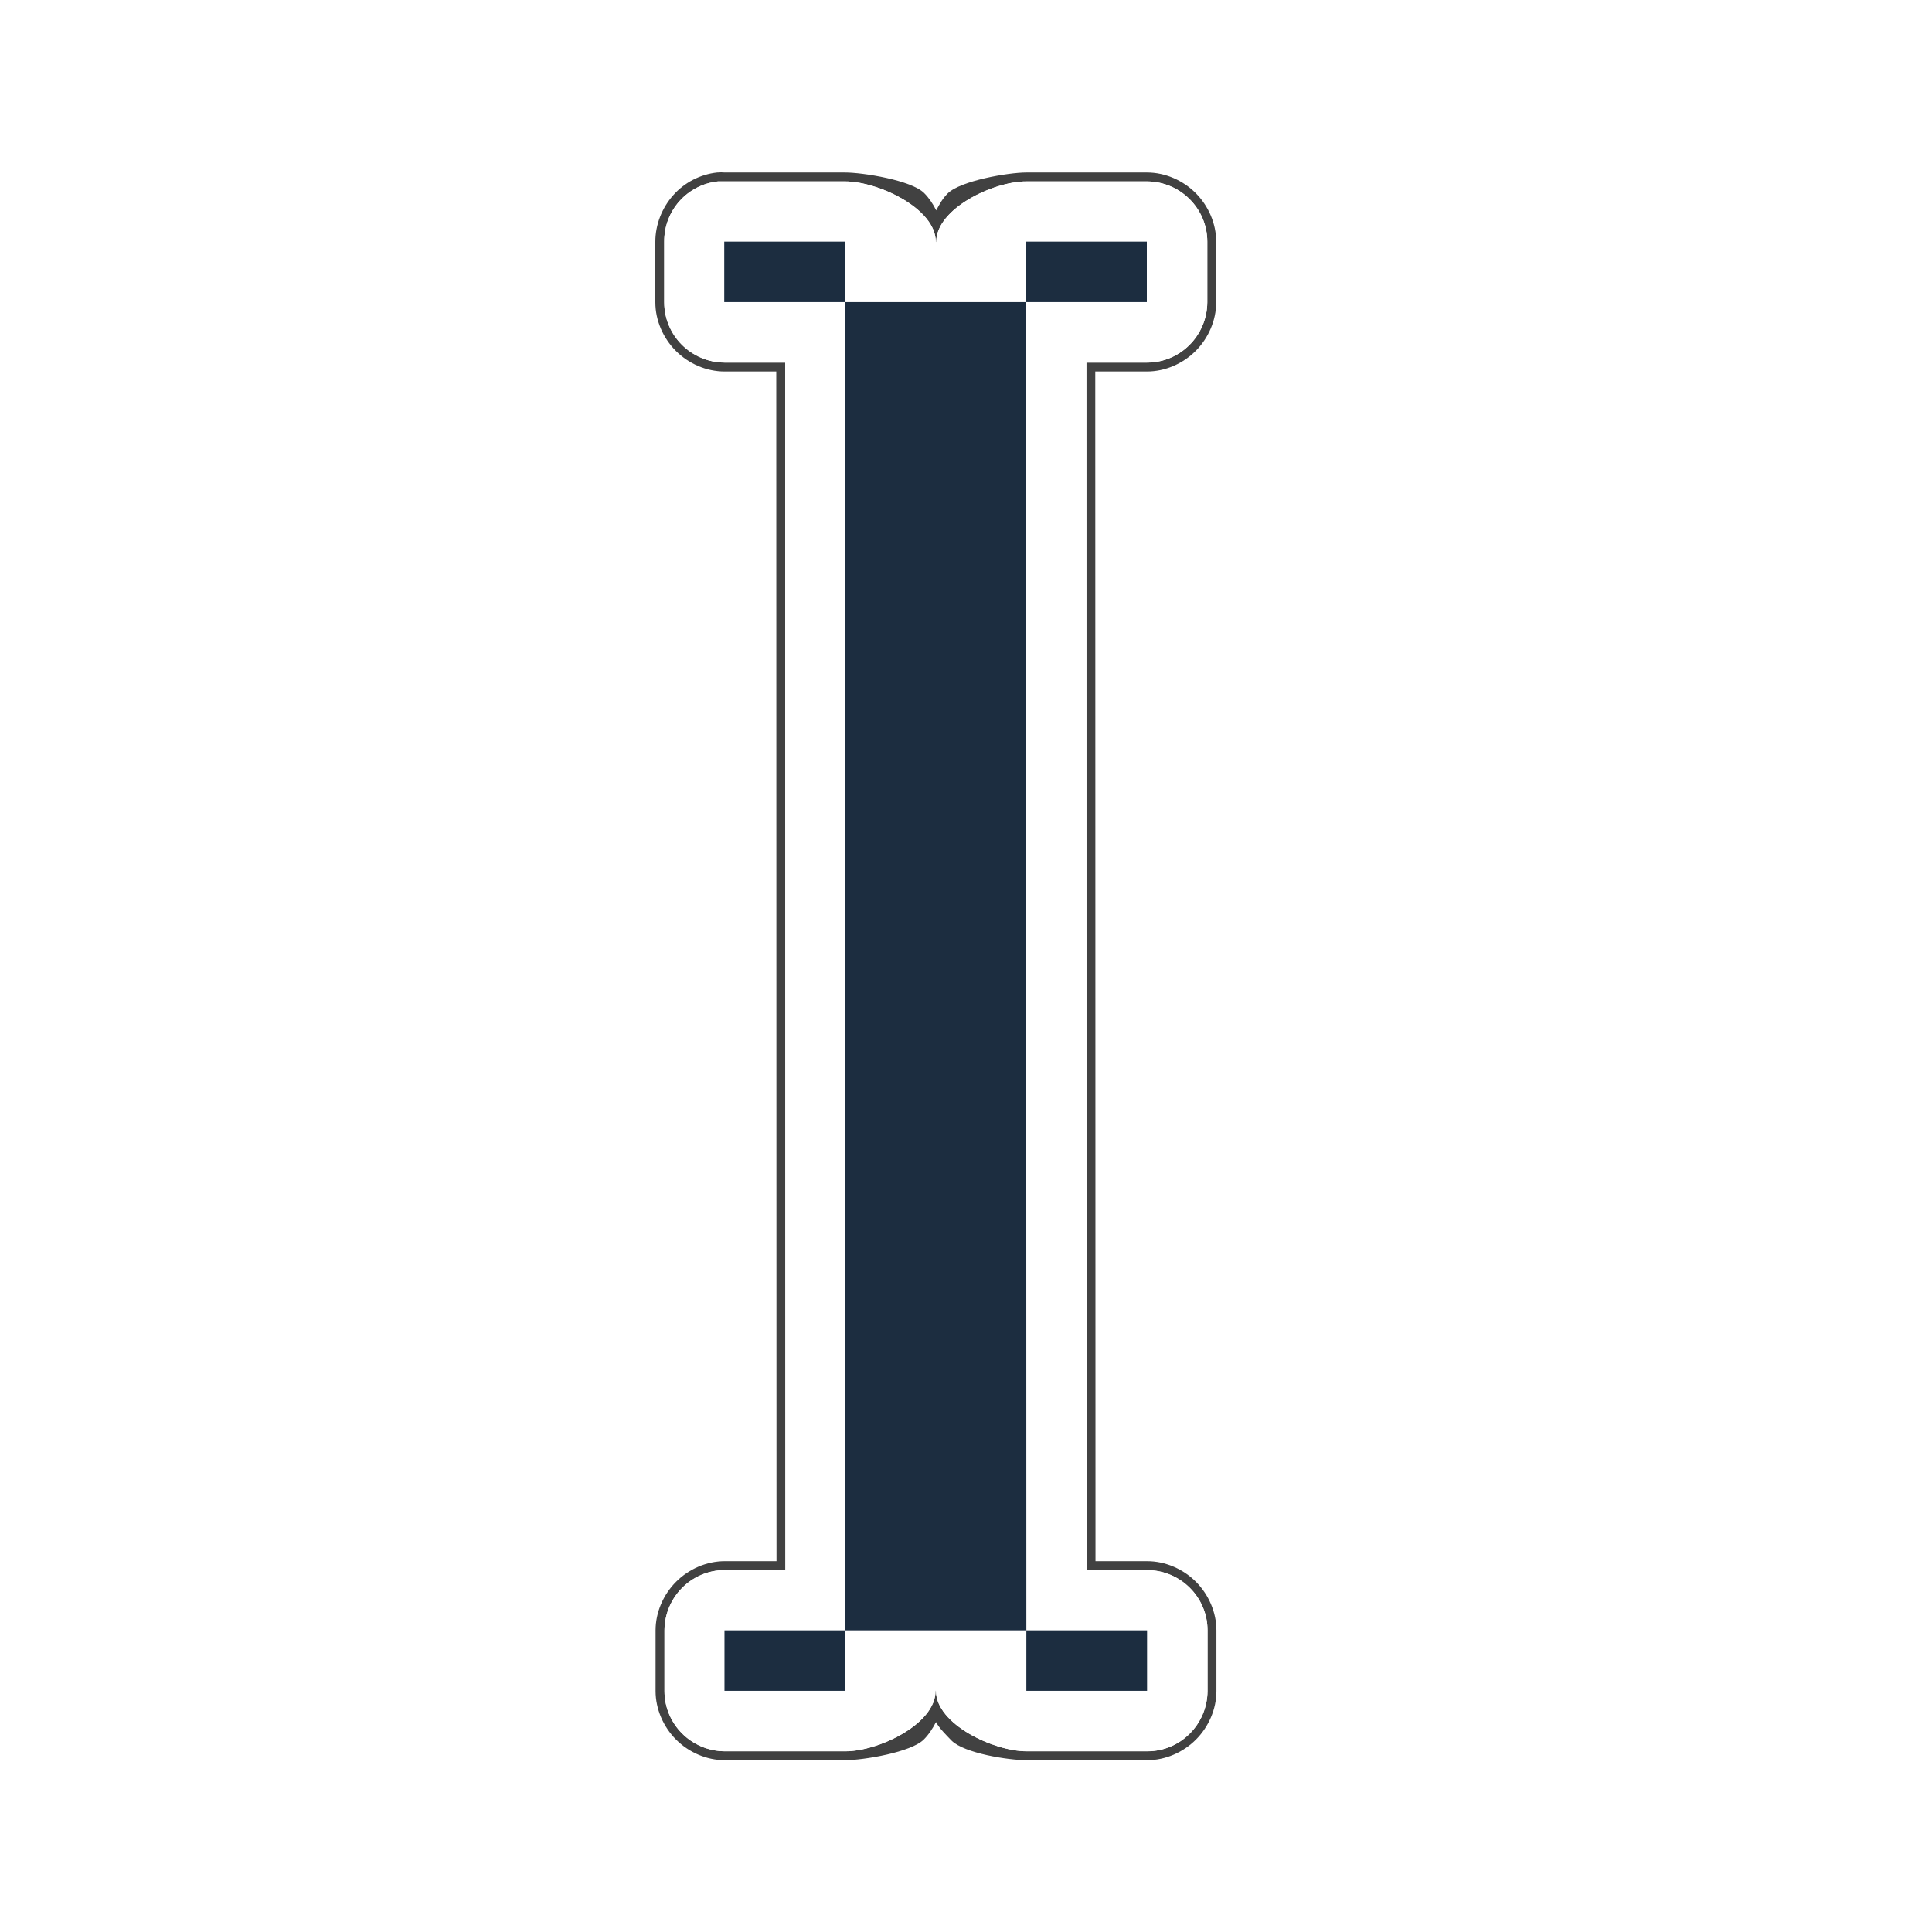 <svg height="32" viewBox="0 0 8.467 8.467" width="32" xmlns="http://www.w3.org/2000/svg" xmlns:xlink="http://www.w3.org/1999/xlink"><filter id="a" color-interpolation-filters="sRGB" height="1.05" width="1.126" x="-.063" y="-.025"><feGaussianBlur stdDeviation=".056"/></filter><g transform="translate(.793 -290.385)"><path d="m2.35 291.141c-.074.008-.144.044-.193.1-.049.055-.078.129-.078.203v.266c0.0.079.034.157.09.213.056.056.134.09.213.09h.227l.001 5.214h-.227c-.079 0-.157.034-.213.09-.056.056-.09.134-.09.213v.266c0.0.079.034.157.09.213.056.056.134.09.213.09h.529c.079-0.0.289-.035.344-.091.022-.022.039-.049.053-.076.014.027.047.059.068.081.056.056.25.086.329.086h.529c.079-0.0.157-.034.213-.09.056-.056.09-.134.09-.213v-.266c-0-.079-.034-.157-.09-.213-.056-.056-.134-.09-.213-.09h-.227l-.001-5.214h.227c.079-0.0.157-.034.213-.09.056-.056.09-.134.09-.213v-.266c-0-.079-.034-.157-.09-.213-.056-.056-.134-.09-.213-.09h-.529c-.079 0-.289.036-.345.092-.022.022-.036.047-.05.074-.014-.028-.031-.054-.053-.076-.056-.056-.268-.09-.347-.09h-.527c-.01-.001-.021-.001-.031 0-.001-0-.001-0-.002 0z" filter="url(#a)" opacity=".86"/><path d="m2.354 291.18c-.135.014-.237.128-.236.264v.266c0.0.145.118.263.264.264h.266l.001 5.292h-.266c-.145 0-.263.118-.264.264v.266c0.0.145.118.263.264.264h.529c.145-0.0.395-.119.395-.264v-.002h.002v.002c0.0.145.252.264.397.264h.529c.145-0.0.263-.118.264-.264v-.266c-0-.145-.118-.263-.264-.264h-.266l-.001-5.292h.266c.145-0.0.263-.118.264-.264v-.266c-0-.145-.118-.263-.264-.264h-.529c-.145 0-.394.119-.395.264v.002h-.002v-.002c-0-.145-.252-.264-.398-.264h-.529c-.009-0-.018-0-.027 0z" fill="#fff"/><path d="m2.354 291.18c-.135.014-.237.128-.236.264v.266c0.0.145.118.263.264.264h.266l.001 5.292h-.266c-.145 0-.263.118-.264.264v.266c0.0.145.118.263.264.264h.529c.145-0.0.395-.119.395-.264v-.002h.002v.002c0.0.145.252.264.397.264h.529c.145-0.0.263-.118.264-.264v-.266c-0-.145-.118-.263-.264-.264h-.266l-.001-5.292h.266c.145-0.0.263-.118.264-.264v-.266c-0-.145-.118-.263-.264-.264h-.529c-.145 0-.394.119-.395.264v.002h-.002v-.002c-0-.145-.252-.264-.398-.264h-.529c-.009-0-.018-0-.027 0z" fill="#fff"/><path d="m2.381 291.444v.265l.529 0v-.265zm.529.265.001 5.821.794-0-.001-5.821zm.794-0h.529v-.265h-.529zm.001 5.821v.265h.529l-0-.265zm-.794 0h-.529v.265h.529z" fill="#1c2d40"/></g></svg>